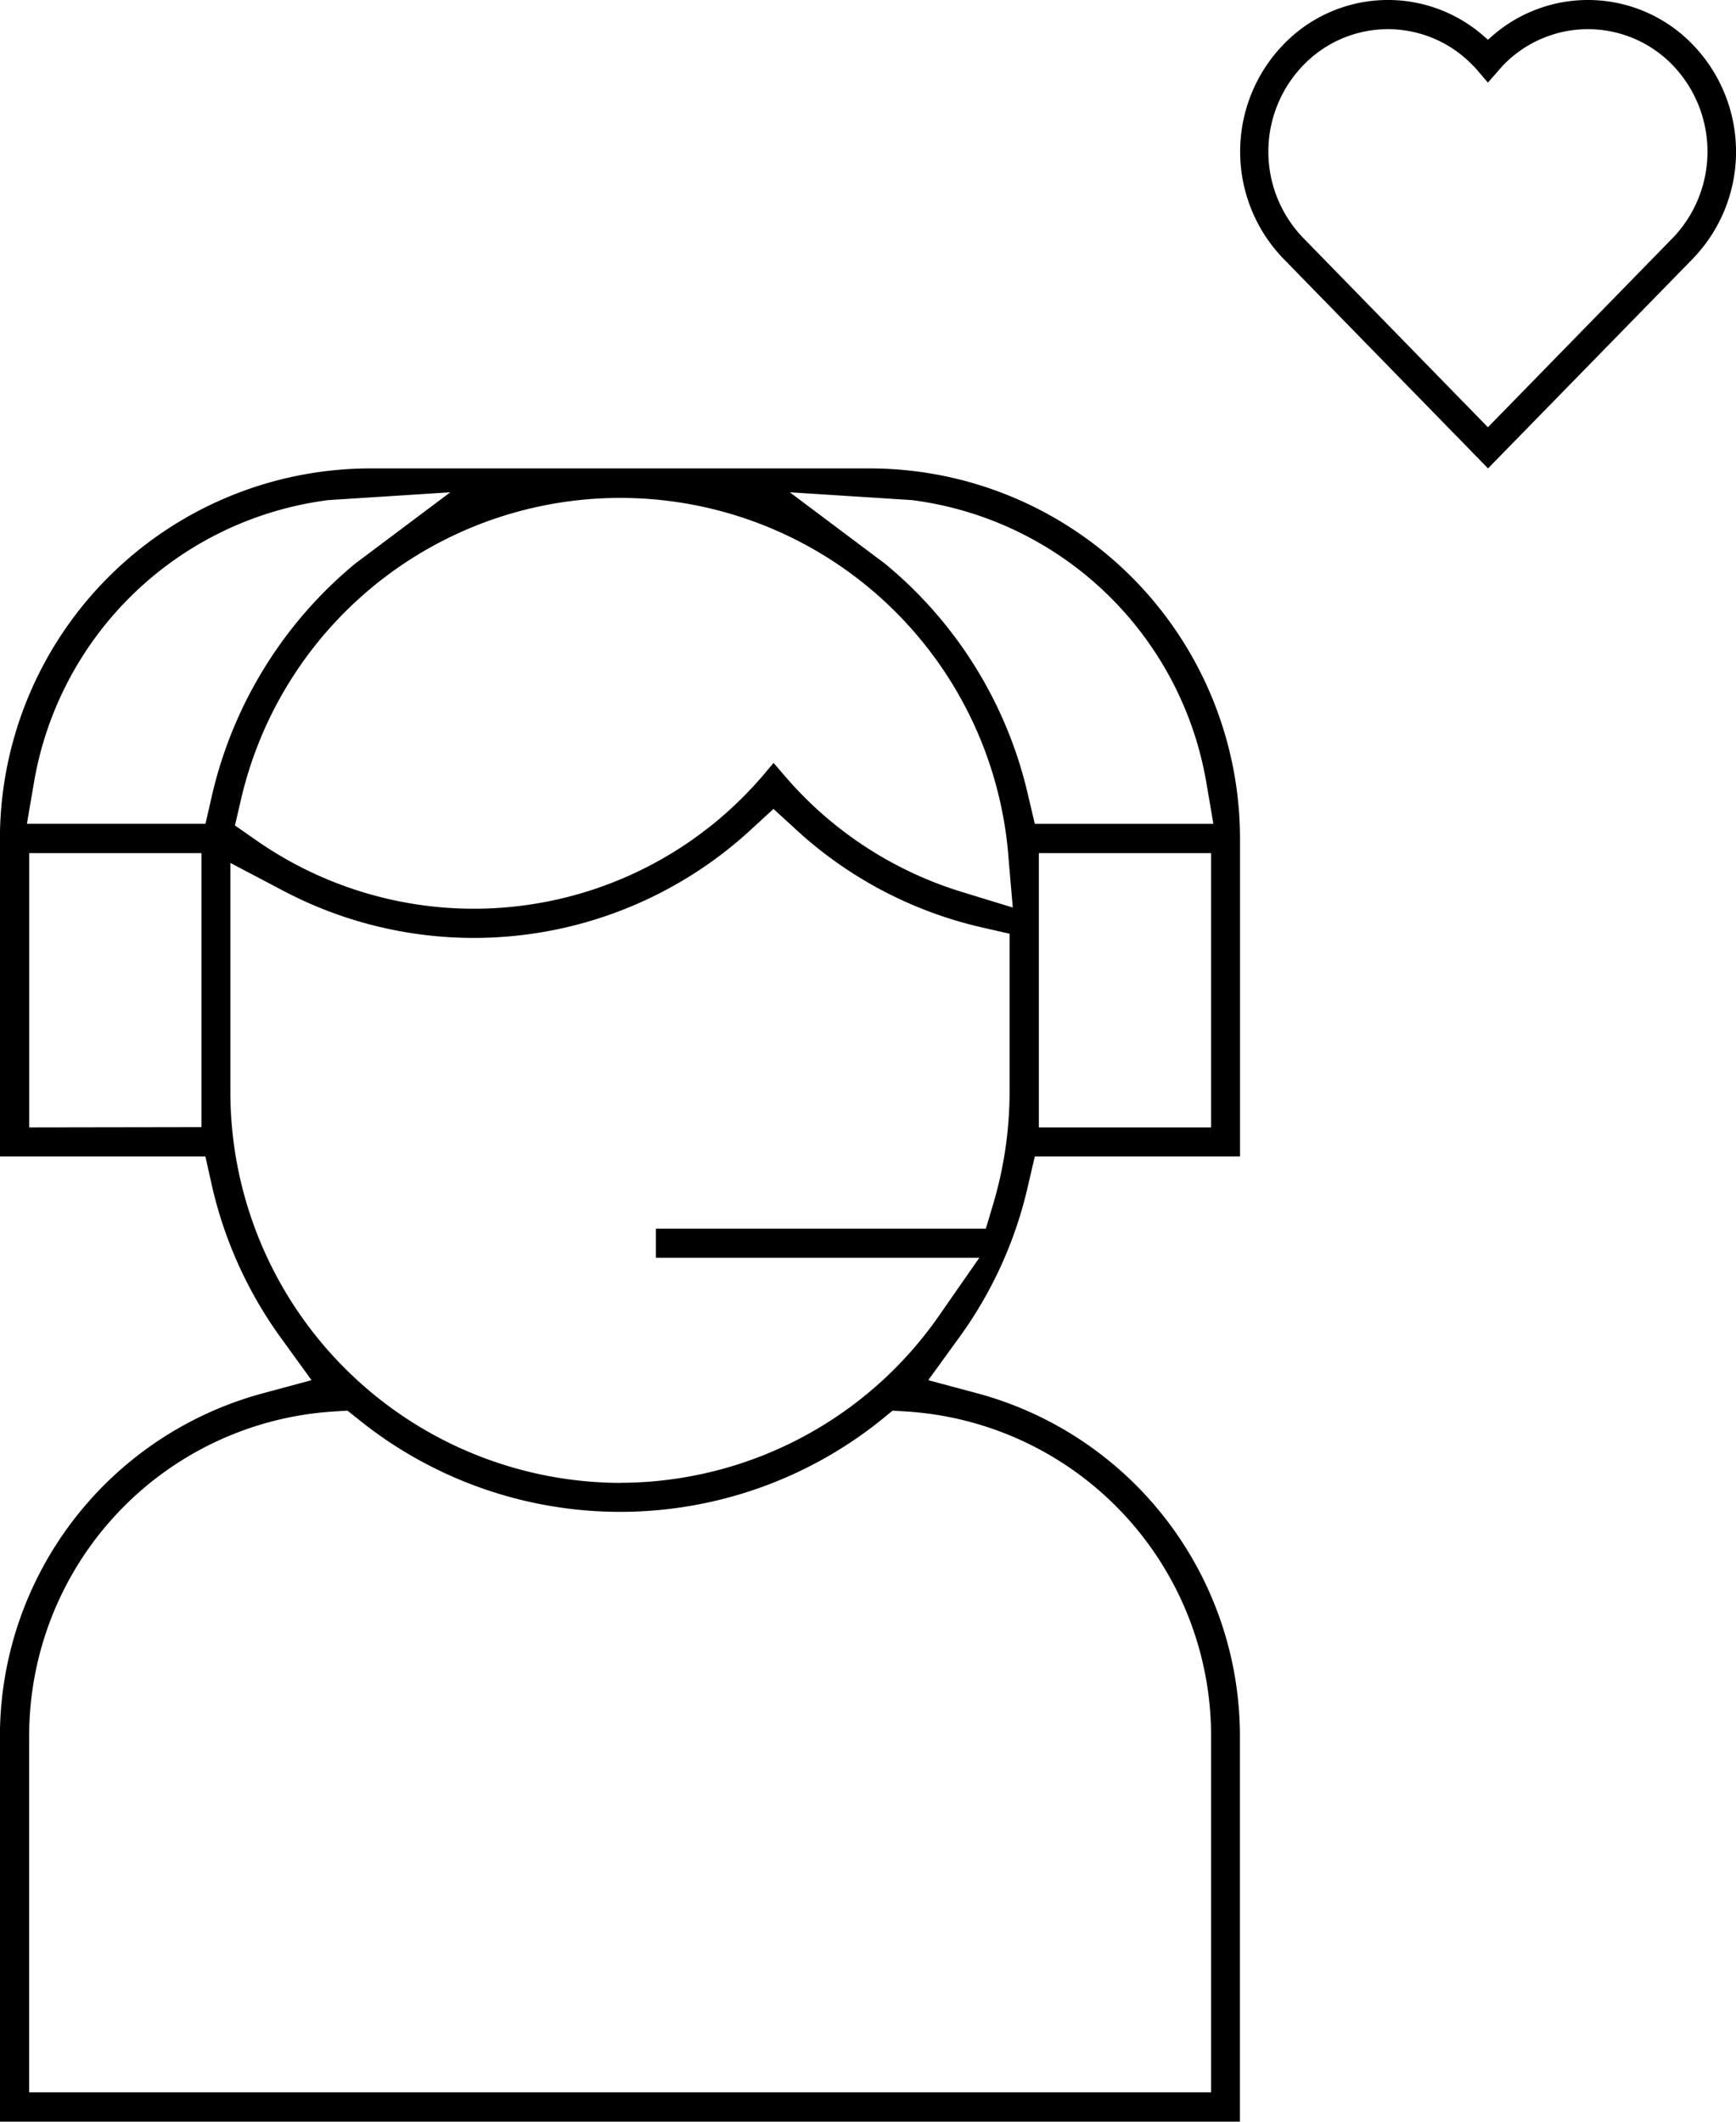 <svg xmlns="http://www.w3.org/2000/svg" width="63" height="77" viewBox="0 0 63 77"><g transform="translate(-165 -280)"><g transform="translate(-239.06 -122.15)"><g transform="translate(404.06 419.15)"><path d="M441.375,445.143l.239-1.023h7.446V432.58a13.442,13.442,0,0,0-13.4-13.43H417.457a13.455,13.455,0,0,0-13.4,13.43V444.12h7.457l.228,1.023a15.144,15.144,0,0,0,2.513,5.562l1.111,1.534-1.817.49a12.9,12.9,0,0,0-9.492,12.438V479.15h45V465.167a12.888,12.888,0,0,0-9.482-12.438l-1.828-.49,1.111-1.534A14.978,14.978,0,0,0,441.375,445.143Zm6.636-2.077h-6.252v-9.955h6.252ZM437.158,420.3a12.446,12.446,0,0,1,10.676,10.226l.26,1.523h-6.48l-.239-1.012a15.305,15.305,0,0,0-5.2-8.431l-3.453-2.59Zm3.49,12.856.166,1.93-1.838-.563a13.775,13.775,0,0,1-6.439-4.216l-.405-.47-.395.47a13.8,13.8,0,0,1-18.434,2.3l-.717-.5.2-.856a14.129,14.129,0,0,1,27.864,1.91Zm-29.276,9.9-6.252.01v-9.955h6.252Zm.145-11.009h-6.48l.26-1.523A12.435,12.435,0,0,1,415.972,420.3l4.429-.284-3.453,2.59a15.422,15.422,0,0,0-5.2,8.431Zm36.494,33.12v12.918H405.119V465.167a11.793,11.793,0,0,1,11.05-11.791l.5-.031.395.313a15.118,15.118,0,0,0,19.005,0l.384-.313.5.031A11.8,11.8,0,0,1,448.011,465.167Zm-21.446-9.2a14.193,14.193,0,0,1-14.145-14.2v-8.3l1.9,1a14.83,14.83,0,0,0,16.939-2.16l.872-.8.872.8a14.839,14.839,0,0,0,6.688,3.5l1.007.23v5.729a14.327,14.327,0,0,1-.582,4.038l-.28.939H427.863v1.054H439.6l-1.423,2.045A14.116,14.116,0,0,1,426.565,455.964Z" transform="translate(-404.06 -419.15)"/></g></g><g transform="translate(-359.474 -123.395)"><path d="M585.9,405.01a5.274,5.274,0,0,0-7.229-.347l-.2.174-.2-.174a5.262,5.262,0,0,0-7.22.347,5.593,5.593,0,0,0,0,7.775l7.424,7.609,7.432-7.609A5.593,5.593,0,0,0,585.9,405.01Zm-.729,7.028-6.7,6.863-6.695-6.863a4.51,4.51,0,0,1,0-6.281,4.262,4.262,0,0,1,6.135,0,1.8,1.8,0,0,1,.178.191l.382.444.39-.444c.06-.07.11-.13.17-.191a4.271,4.271,0,0,1,6.142,0A4.527,4.527,0,0,1,585.172,412.039Z"/></g></g></svg>